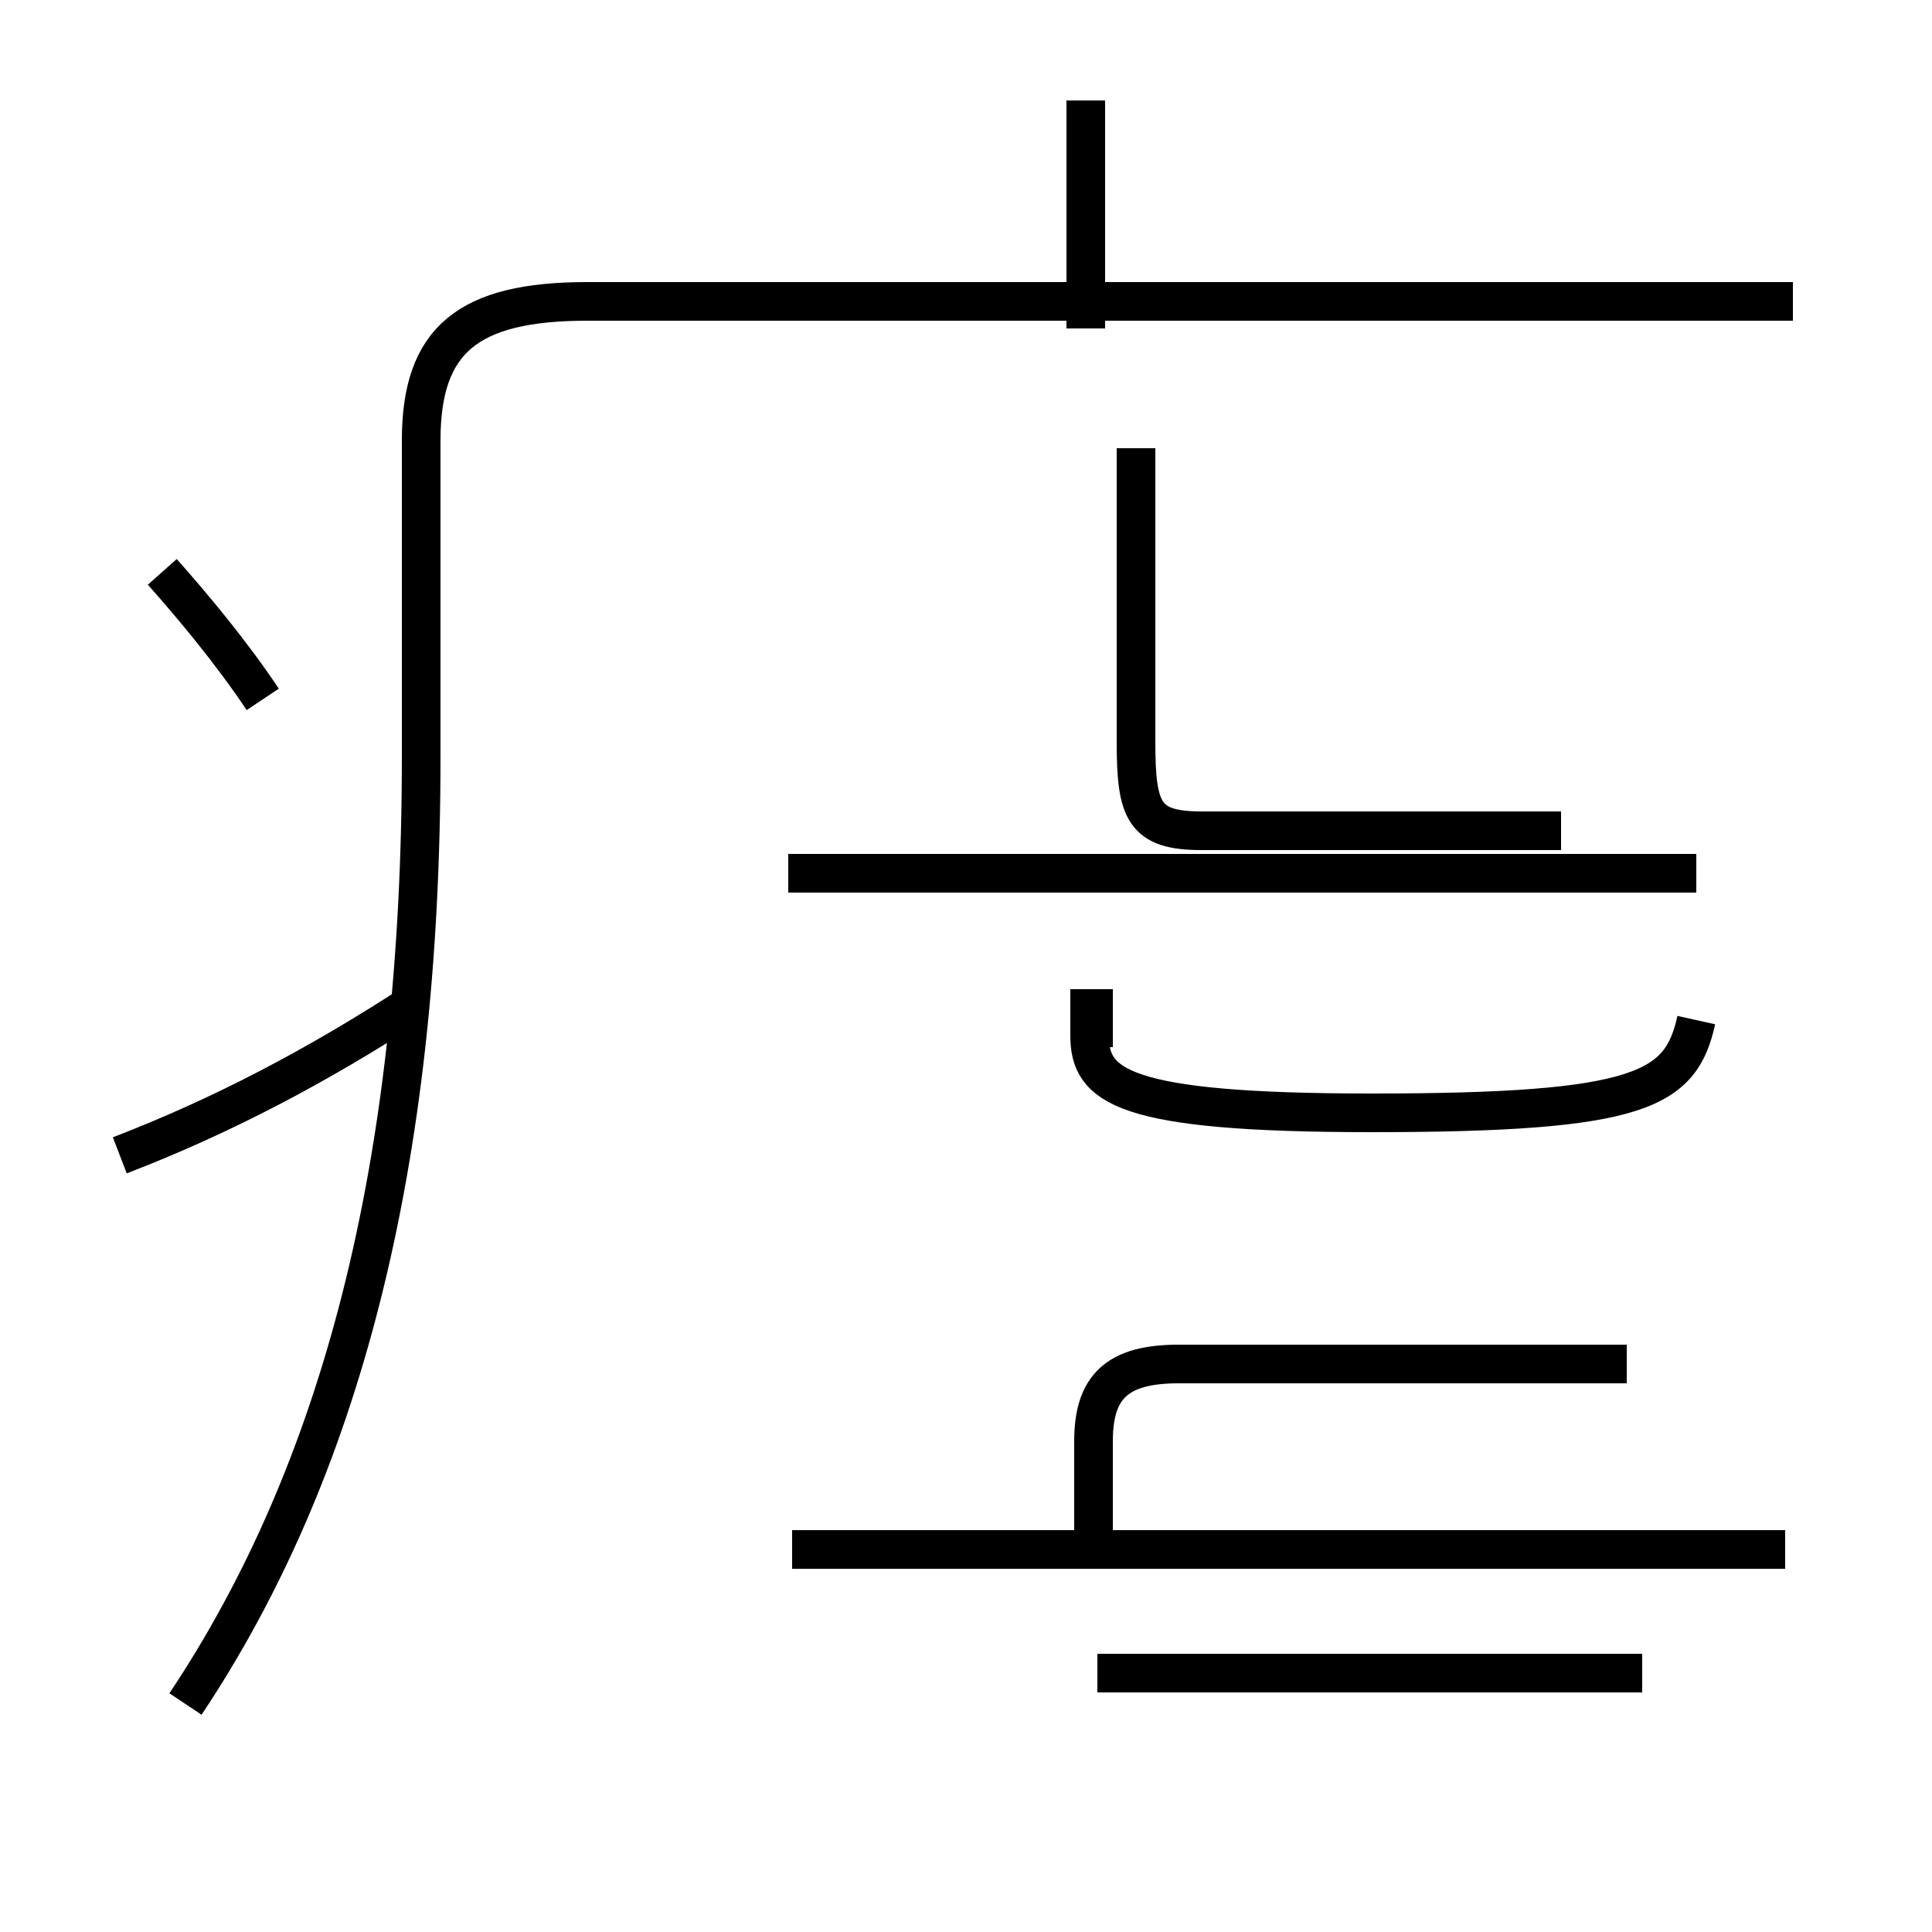 <?xml version='1.0' encoding='utf8'?>
<svg viewBox="0.0 -44.0 50.0 50.0" version="1.1" xmlns="http://www.w3.org/2000/svg">
<rect x="0.0" y="-44.0" width="50.0" height="50.0" fill="#808080" stroke="none"/>
<rect x="-1000" y="-1000" width="2000" height="2000" stroke="white" fill="white"/>
<g style="fill:none; stroke:#000000;  stroke-width:1">
<path d="M 6.8 25.9 C 6.0 27.1 5.0 28.3 4.2 29.2 M 3.1 14.1 C 5.7 15.1 8.2 16.4 10.8 18.1 M 4.8 -0.1 C 8.8 5.9 10.9 13.8 10.9 24.4 L 10.9 32.6 C 10.9 35.2 12.1 36.2 15.2 36.2 L 46.4 36.2 M 28.1 35.5 L 28.1 41.4 M 43.9 21.4 L 20.4 21.4 M 28.3 16.9 L 28.3 18.4 M 28.3 3.8 L 28.3 6.7 C 28.3 8.1 28.9 8.7 30.5 8.7 L 42.1 8.7 M 28.4 0.7 L 42.5 0.7 M 46.2 3.9 L 20.5 3.9 M 29.4 32.4 L 29.4 24.8 C 29.4 23.0 29.6 22.5 31.1 22.5 L 40.4 22.5 M 43.9 17.6 C 43.5 15.8 42.5 15.2 35.5 15.2 C 29.0 15.2 28.2 15.9 28.2 17.2 L 28.2 18.4 " transform="scale(1, -1)" />
</g>
</svg>